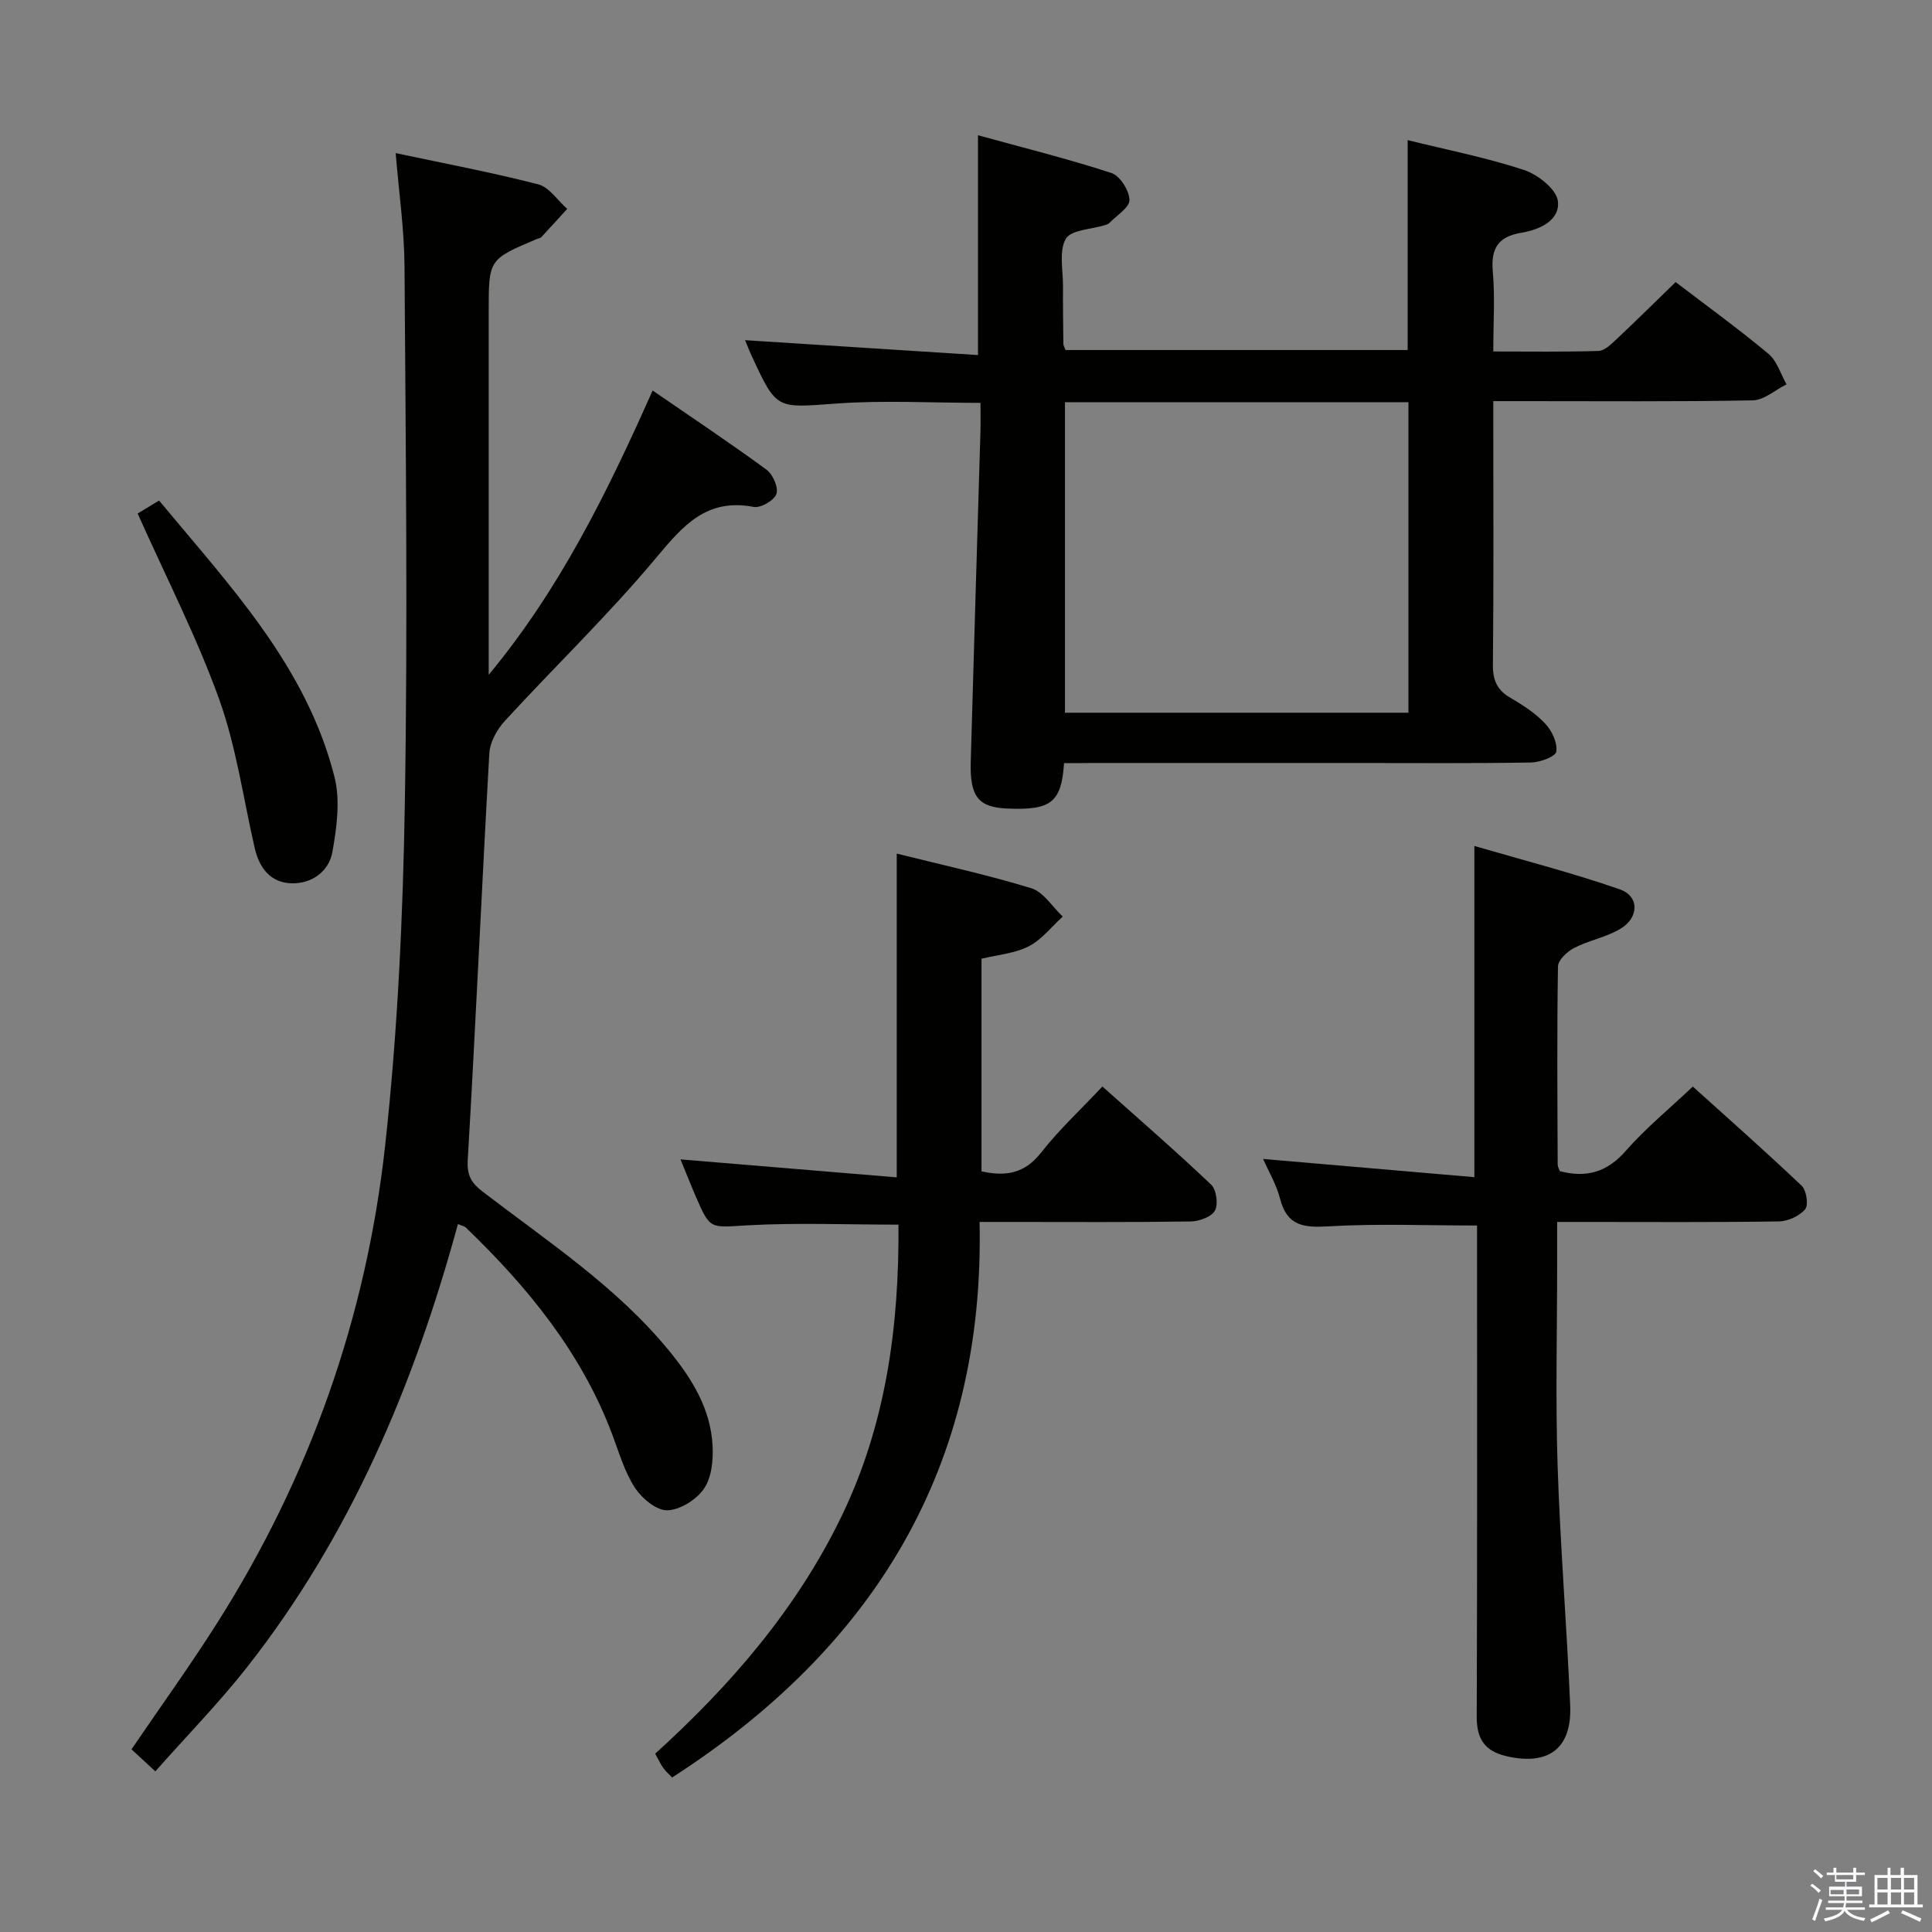 <svg enable-background="new 0 0 400 400" viewBox="0 0 400 400" xmlns="http://www.w3.org/2000/svg"><rect x="0" y="0" width="400" height="400" fill="#808080" stroke="none"/><path d="m374.8 390.4.4-.4c.7.5 1.3 1 1.8 1.4l-.5.5c-.5-.6-1.1-1.1-1.7-1.5zm1 7.3-.6-.3c.5-1.4 1.1-2.8 1.5-4.3.2.1.4.2.6.3-.5 1.3-1 2.8-1.5 4.3zm-.4-10.3.4-.4c.4.3 1 .8 1.7 1.4l-.5.5c-.4-.5-1-1-1.6-1.5zm2.5.3h1.7v-1h.6v1h3.5v-1h.6v1h1.8v.5h-1.8v1.4h-2v1h3.2v2h-3.2v.9h3.3v.5h-3.4c0 .3-.1.6-.1.9h4v.5h-3.7c.7.9 1.9 1.5 3.8 1.7-.1.2-.2.4-.3.6-2.1-.4-3.5-1.1-4-2.1-.4 1-1.8 1.7-4 2.2-.1-.2-.2-.4-.3-.6 2.1-.4 3.4-1 3.8-1.8h-3.4v-.5h3.6c.1-.3.1-.6.2-.9h-3.3v-.5h3.4c0-.3 0-.6 0-.9h-3.2v-2h3.3v-1h-2.1v-1.4h-1.7v-.5zm1.1 3.5v1h2.7c0-.3 0-.4 0-.4 0-.2 0-.2 0-.2 0-.1 0-.2 0-.3h-2.7zm1.2-3v.9h3.5v-.9zm4.7 3h-2.6v.6.4h2.6z" fill="#fbfafc"/><path d="m393.6 386.7h.6v1.5h2.8v6.1h1.1v.6h-11.1v-.6h1.1v-6.1h2.7v-1.5h.6v1.5h2.1v-1.5zm-2.7 8.8.4.6c-1.2.6-2.5 1.3-3.8 1.9-.1-.2-.2-.4-.3-.6 1.2-.6 2.5-1.2 3.7-1.9zm-2.2-6.7v2.4h2.1v-2.4zm0 3v2.5h2.1v-2.5zm2.8-3v2.4h2.1v-2.4zm0 3v2.5h2.1v-2.5zm6 6.1c-1.4-.7-2.7-1.3-3.9-1.8l.3-.6c1.5.6 2.7 1.2 3.9 1.7zm-1.2-9.1h-2.1v2.4h2.1zm-2.1 3v2.5h2.1v-2.5z" fill="#fbfafc"/><g fill="#010100"><path d="m220.3 158c-.54 8.17-2.73 9.79-11.77 9.4-5.95-.26-7.75-2.42-7.55-9.68.63-22.78 1.34-45.56 2.01-68.34.05-1.83.01-3.66.01-5.97-10.09 0-20.04-.57-29.89.14-12.31.9-12.28 1.36-17.37-9.62-.55-1.18-1.02-2.4-1.48-3.5 16.12 1.03 32.1 2.05 48.22 3.08 0-15.56 0-29.94 0-45.51 9.33 2.57 18.59 4.87 27.63 7.82 1.77.58 3.7 3.64 3.73 5.58.03 1.58-2.67 3.21-4.19 4.8-.21.22-.59.31-.9.41-2.81.89-7.02.96-8.09 2.84-1.45 2.54-.56 6.45-.58 9.78-.03 4 .04 8 .08 11.99 0 .31.21.61.44 1.25h70.84c0-14.42 0-28.78 0-43.46 8.04 1.99 16.21 3.59 24.06 6.17 2.87.94 6.73 3.97 7.04 6.44.5 4-3.79 5.95-7.51 6.56-4.89.8-6.39 3.27-5.96 8.08.46 5.26.1 10.58.1 16.51 7.58 0 14.69.11 21.79-.11 1.24-.04 2.57-1.35 3.62-2.33 4.11-3.86 8.11-7.82 12.34-11.93 6.34 4.84 12.95 9.63 19.21 14.84 1.78 1.48 2.53 4.19 3.75 6.33-2.33 1.16-4.64 3.27-6.99 3.32-15.83.3-31.66.15-47.49.16-1.82 0-3.63 0-6.23 0v5.09c0 16.5.09 33-.08 49.49-.03 3.24.88 5.27 3.68 6.88 2.58 1.49 5.17 3.19 7.18 5.34 1.37 1.46 2.54 3.97 2.26 5.77-.16 1.03-3.38 2.22-5.25 2.25-12.16.2-24.33.1-36.49.1-18.16 0-36.33 0-54.49 0-1.82.03-3.62.03-5.68.03zm.19-74.73v64.29h71.11c0-21.62 0-42.85 0-64.29-23.79 0-47.24 0-71.11 0z"/><path d="m94.81 253.43c-9.07 33.28-22.27 64.51-43.65 91.73-5.83 7.42-12.47 14.2-19 21.58-2.02-1.87-3.45-3.18-4.94-4.56 6.02-8.84 12.13-17.31 17.72-26.12 19.18-30.24 30.89-63.34 34.79-98.8 2.6-23.6 3.7-47.43 4.09-71.18.62-36.99.17-73.99-.07-110.99-.05-7.58-1.15-15.14-1.83-23.39 10.21 2.17 19.95 4 29.52 6.47 2.28.59 4.01 3.33 5.99 5.08-1.78 1.95-3.56 3.92-5.36 5.85-.2.22-.61.25-.92.38-9.97 4.22-9.97 4.22-9.97 14.96v70.5 4.77c14.58-17.56 24.46-37.53 33.94-58.86 8.21 5.65 16.03 10.86 23.6 16.41 1.31.96 2.49 3.72 2.02 5.03-.48 1.34-3.27 2.94-4.71 2.66-9.79-1.88-14.67 3.94-20.27 10.64-9.81 11.73-20.88 22.39-31.24 33.67-1.62 1.77-3.08 4.4-3.21 6.71-1.59 28.06-2.82 56.14-4.47 84.2-.19 3.24.78 4.77 3.07 6.53 13.44 10.32 27.73 19.67 38.63 32.97 4.71 5.75 8.58 11.99 8.99 19.59.16 3-.18 6.63-1.78 8.96-1.56 2.28-4.98 4.42-7.62 4.47-2.26.04-5.27-2.51-6.71-4.72-2.13-3.28-3.25-7.25-4.66-10.98-6.37-16.93-17.48-30.49-30.31-42.84-.3-.29-.83-.37-1.64-.72z"/><path d="m261.51 239.95c14.79 1.28 29.13 2.51 43.74 3.77 0-23.18 0-45.22 0-68.57 10.07 2.94 20.24 5.54 30.11 8.98 4.07 1.42 4.02 5.84.14 8.16-2.93 1.76-6.52 2.39-9.59 3.97-1.44.74-3.33 2.51-3.35 3.85-.22 13.66-.11 27.32-.06 40.99 0 .47.29.93.44 1.37 5.49 1.46 9.81.22 13.68-4.22 4.04-4.61 8.85-8.55 13.86-13.29 7.2 6.5 15 13.38 22.54 20.54.99.94 1.45 3.99.72 4.86-1.18 1.4-3.54 2.49-5.42 2.52-13.33.21-26.66.11-39.99.11-1.79 0-3.58 0-5.94 0v8.85c0 13.83-.35 27.67.09 41.49.54 16.6 1.9 33.18 2.61 49.78.38 8.91-4.5 12.5-13.19 10.49-4.46-1.03-6.18-3.55-6.16-8.15.12-31.99.07-63.99.07-95.98 0-1.96 0-3.92 0-5.74-10.57 0-20.68-.42-30.73.17-5.13.3-8.59-.04-10.05-5.69-.76-2.99-2.42-5.76-3.52-8.26z"/><path d="m203.21 198.5v44.01c5.03 1.13 8.96.45 12.35-3.89 3.67-4.69 8.09-8.79 12.68-13.67 7.63 6.81 15.23 13.4 22.52 20.32 1.09 1.04 1.5 4.07.78 5.37-.72 1.31-3.26 2.22-5.01 2.25-12.49.19-24.99.1-37.48.1-1.8 0-3.61 0-6.24 0 1.11 50.68-21.79 88.04-63.65 115.02-.5-.52-1.24-1.16-1.8-1.92-.58-.79-.98-1.71-1.71-3.01 15.6-14.15 29.27-29.93 38.54-49.06 9.27-19.11 11.98-39.5 11.83-60.47-10.7 0-20.99-.43-31.23.14-7.73.43-7.72 1-10.68-5.84-1.17-2.71-2.25-5.46-3.22-7.81 14.9 1.24 29.68 2.47 44.77 3.72 0-23.01 0-44.73 0-67.03 9.36 2.34 18.73 4.37 27.86 7.17 2.53.78 4.36 3.85 6.51 5.87-2.32 2.1-4.34 4.76-7.03 6.15-2.86 1.47-6.33 1.73-9.79 2.58z"/><path d="m28.5 106.32c.99-.6 2.5-1.52 4.43-2.69 14.65 17.66 30.5 34.3 36.31 57.18 1.24 4.88.49 10.52-.43 15.62-.72 3.97-4.24 6.57-8.46 6.45-4.37-.13-6.68-3.2-7.62-7.33-2.37-10.31-3.82-20.96-7.38-30.85-4.64-12.88-10.95-25.15-16.85-38.38z"/></g></svg>